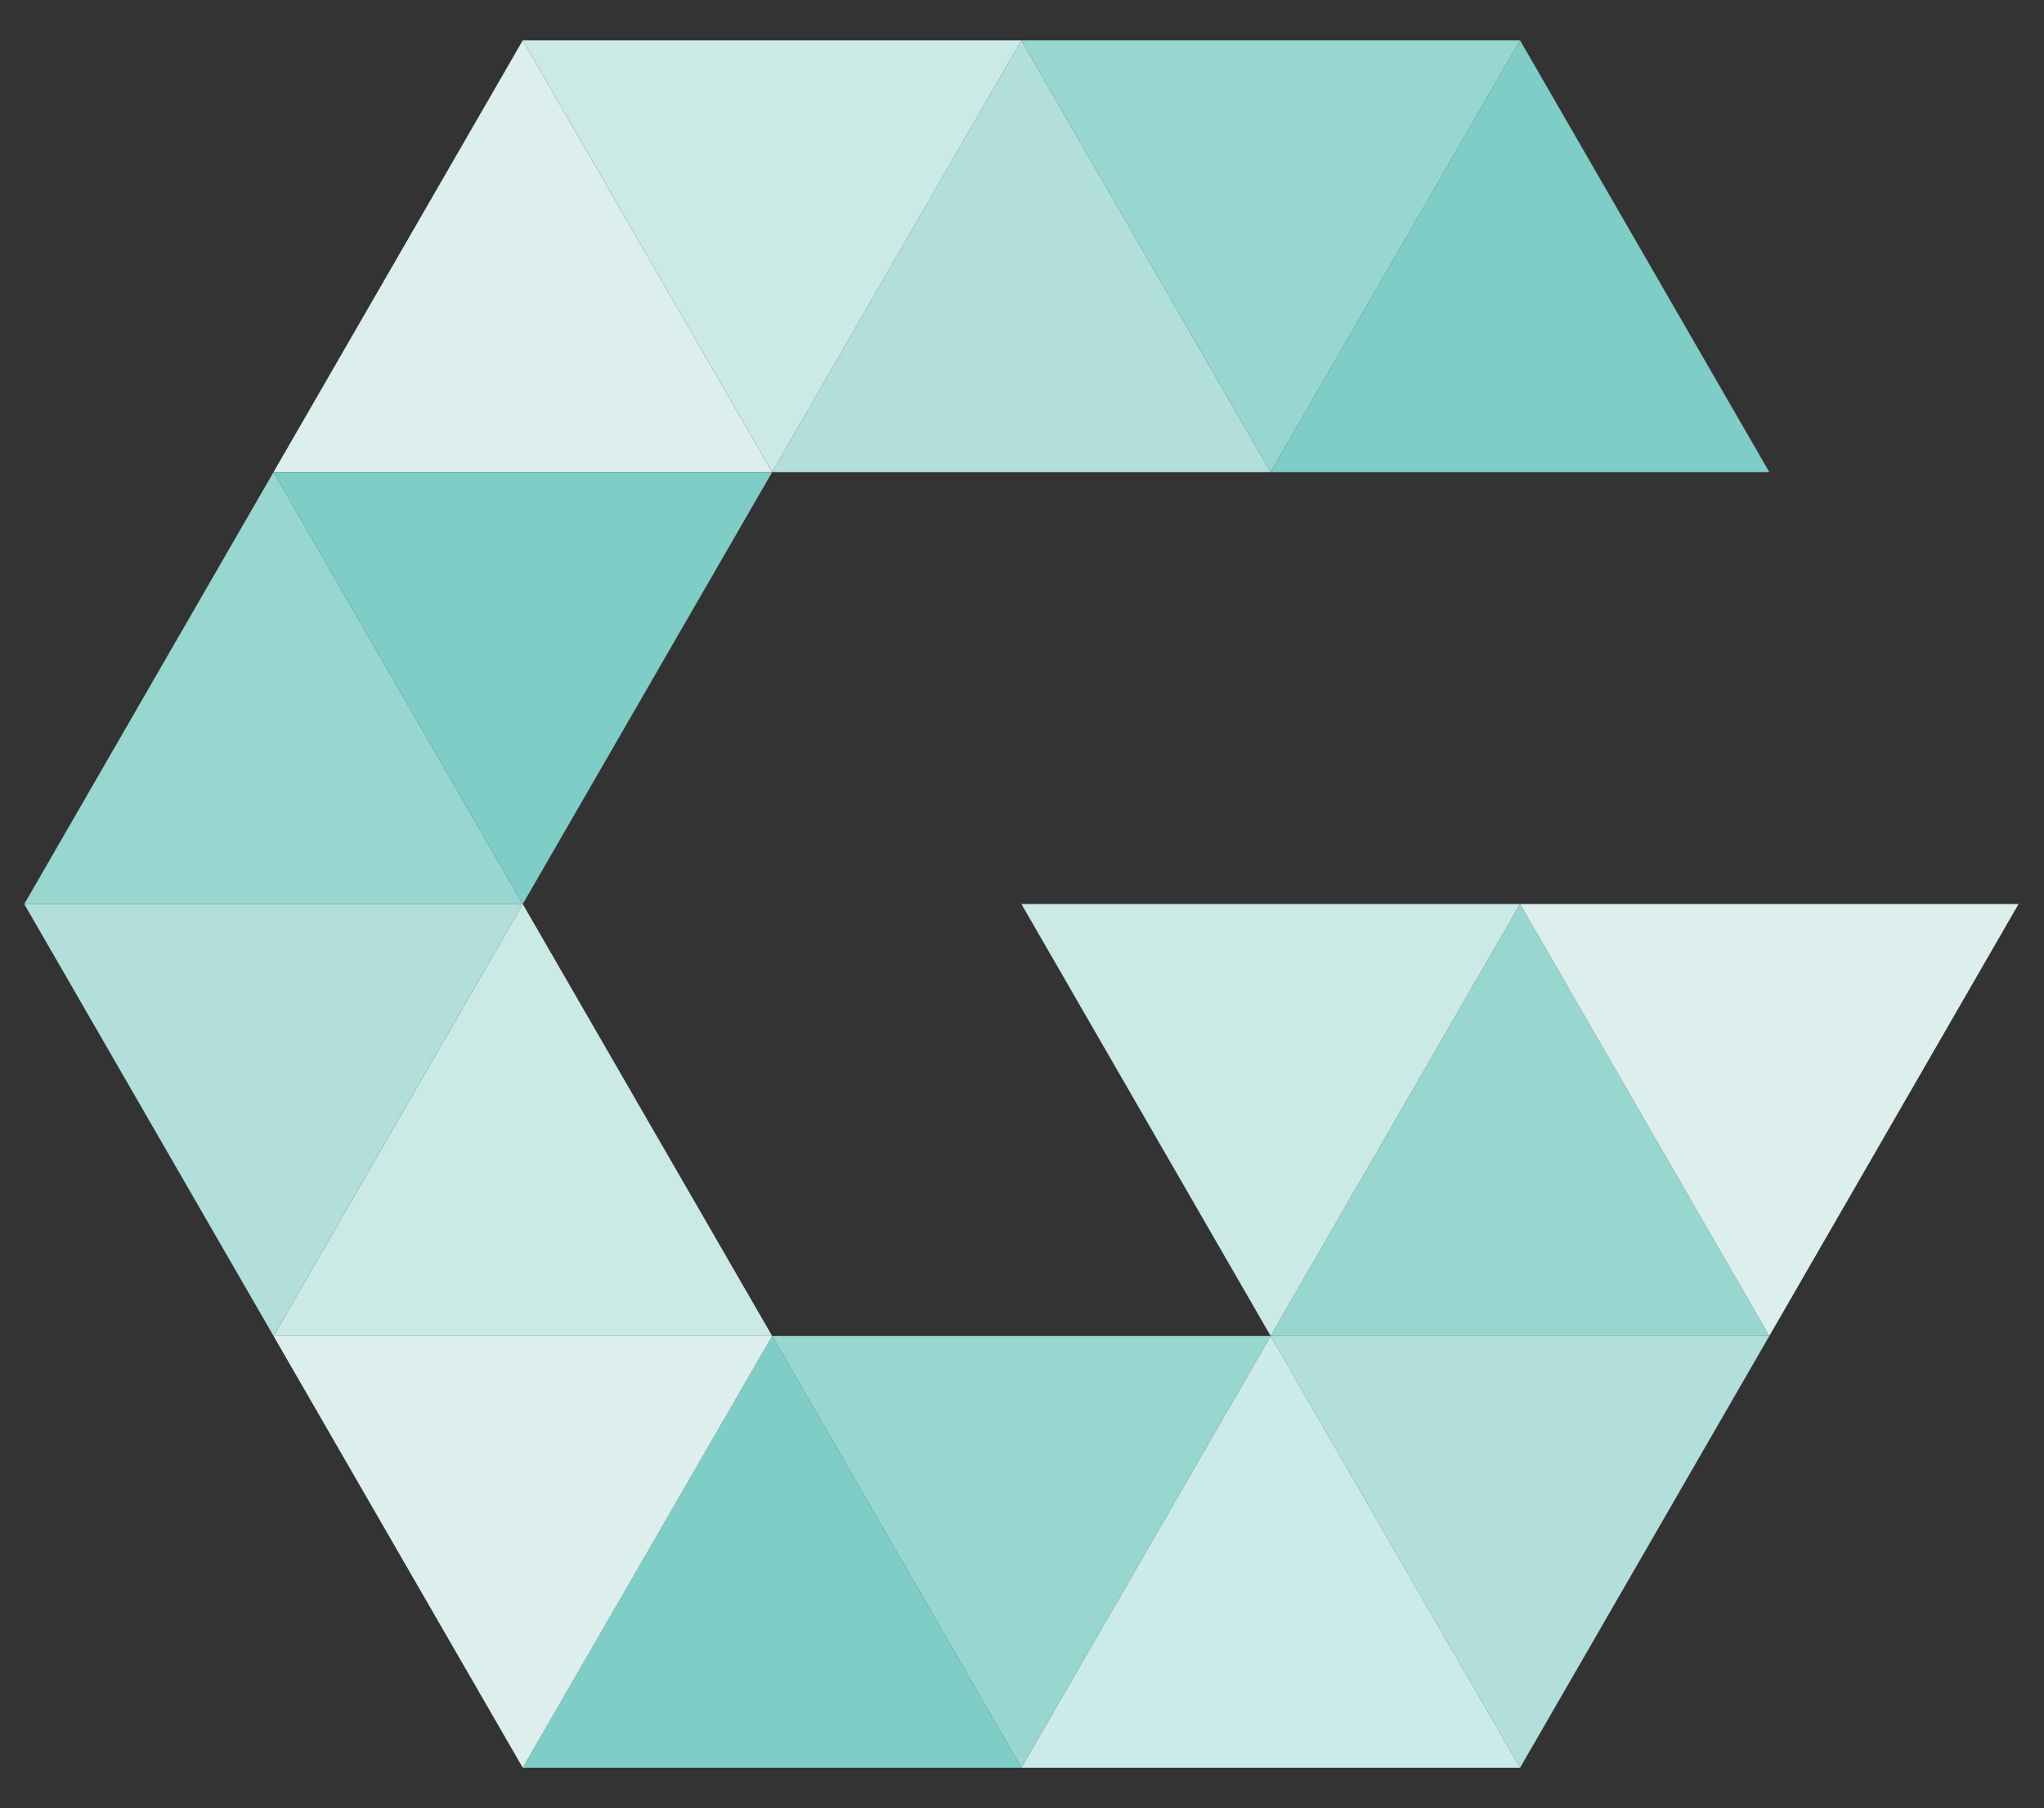 <?xml version="1.0" encoding="utf-8"?>
<!-- Generator: Adobe Illustrator 18.0.0, SVG Export Plug-In . SVG Version: 6.00 Build 0)  -->
<!DOCTYPE svg PUBLIC "-//W3C//DTD SVG 1.1//EN" "http://www.w3.org/Graphics/SVG/1.1/DTD/svg11.dtd">
<svg version="1.1" id="Layer_1" xmlns="http://www.w3.org/2000/svg" xmlns:xlink="http://www.w3.org/1999/xlink" x="0px" y="0px"
	 viewBox="349.8 0 1221.1 1080" enable-background="new 349.8 0 1221.1 1080" xml:space="preserve">
<rect x="349.8" y="0" width="1221.1" height="1080" fill="#333333" stroke="none"/>
<polygon fill="#DCEFEC" points="513.2,282 662.1,24.1 811.1,282 "/>
<polygon fill="#B2DFDB" points="811.1,282 960,24.1 1108.9,282 "/>
<polygon fill="#7ECDC6" points="1108.9,282 1257.9,24.1 1406.8,282 "/>
<polygon fill="#98D6D0" points="1257.9,24.1 1108.9,282 960,24.1 "/>
<polygon fill="#CBE9E5" points="960,24.1 811.1,282 662.1,24.1 "/>
<polygon fill="#98D6D0" points="364.3,540 513.2,282 662.1,540 "/>
<polygon fill="#7ECDC6" points="811.1,282 662.1,540 513.2,282 "/>
<polygon fill="#CBE9E5" points="513.2,798 662.1,540 811.1,798 "/>
<polygon fill="#98D6D0" points="1108.9,798 1257.9,540 1406.8,798 "/>
<polygon fill="#DCEFEC" points="1555.7,540 1406.8,798 1257.9,540 "/>
<polygon fill="#B2DFDB" points="662.1,540 513.2,798 364.3,540 "/>
<polygon fill="#7ECDC6" points="662.1,1055.9 811.1,798 960,1055.9 "/>
<polygon fill="#B2DFDB" points="1406.8,798 1257.9,1055.9 1108.9,798 "/>
<polygon fill="#98D6D0" points="1108.9,798 960,1055.9 811.1,798 "/>
<polygon fill="#DCEFEC" points="811.1,798 662.1,1055.9 513.2,798 "/>
<polygon fill="#CBE9E5" points="1257.9,540 1108.9,798 960,540 "/>
<polygon fill="#CBEBE8" points="960,1055.9 1108.9,798 1257.9,1055.9 "/>
</svg>
